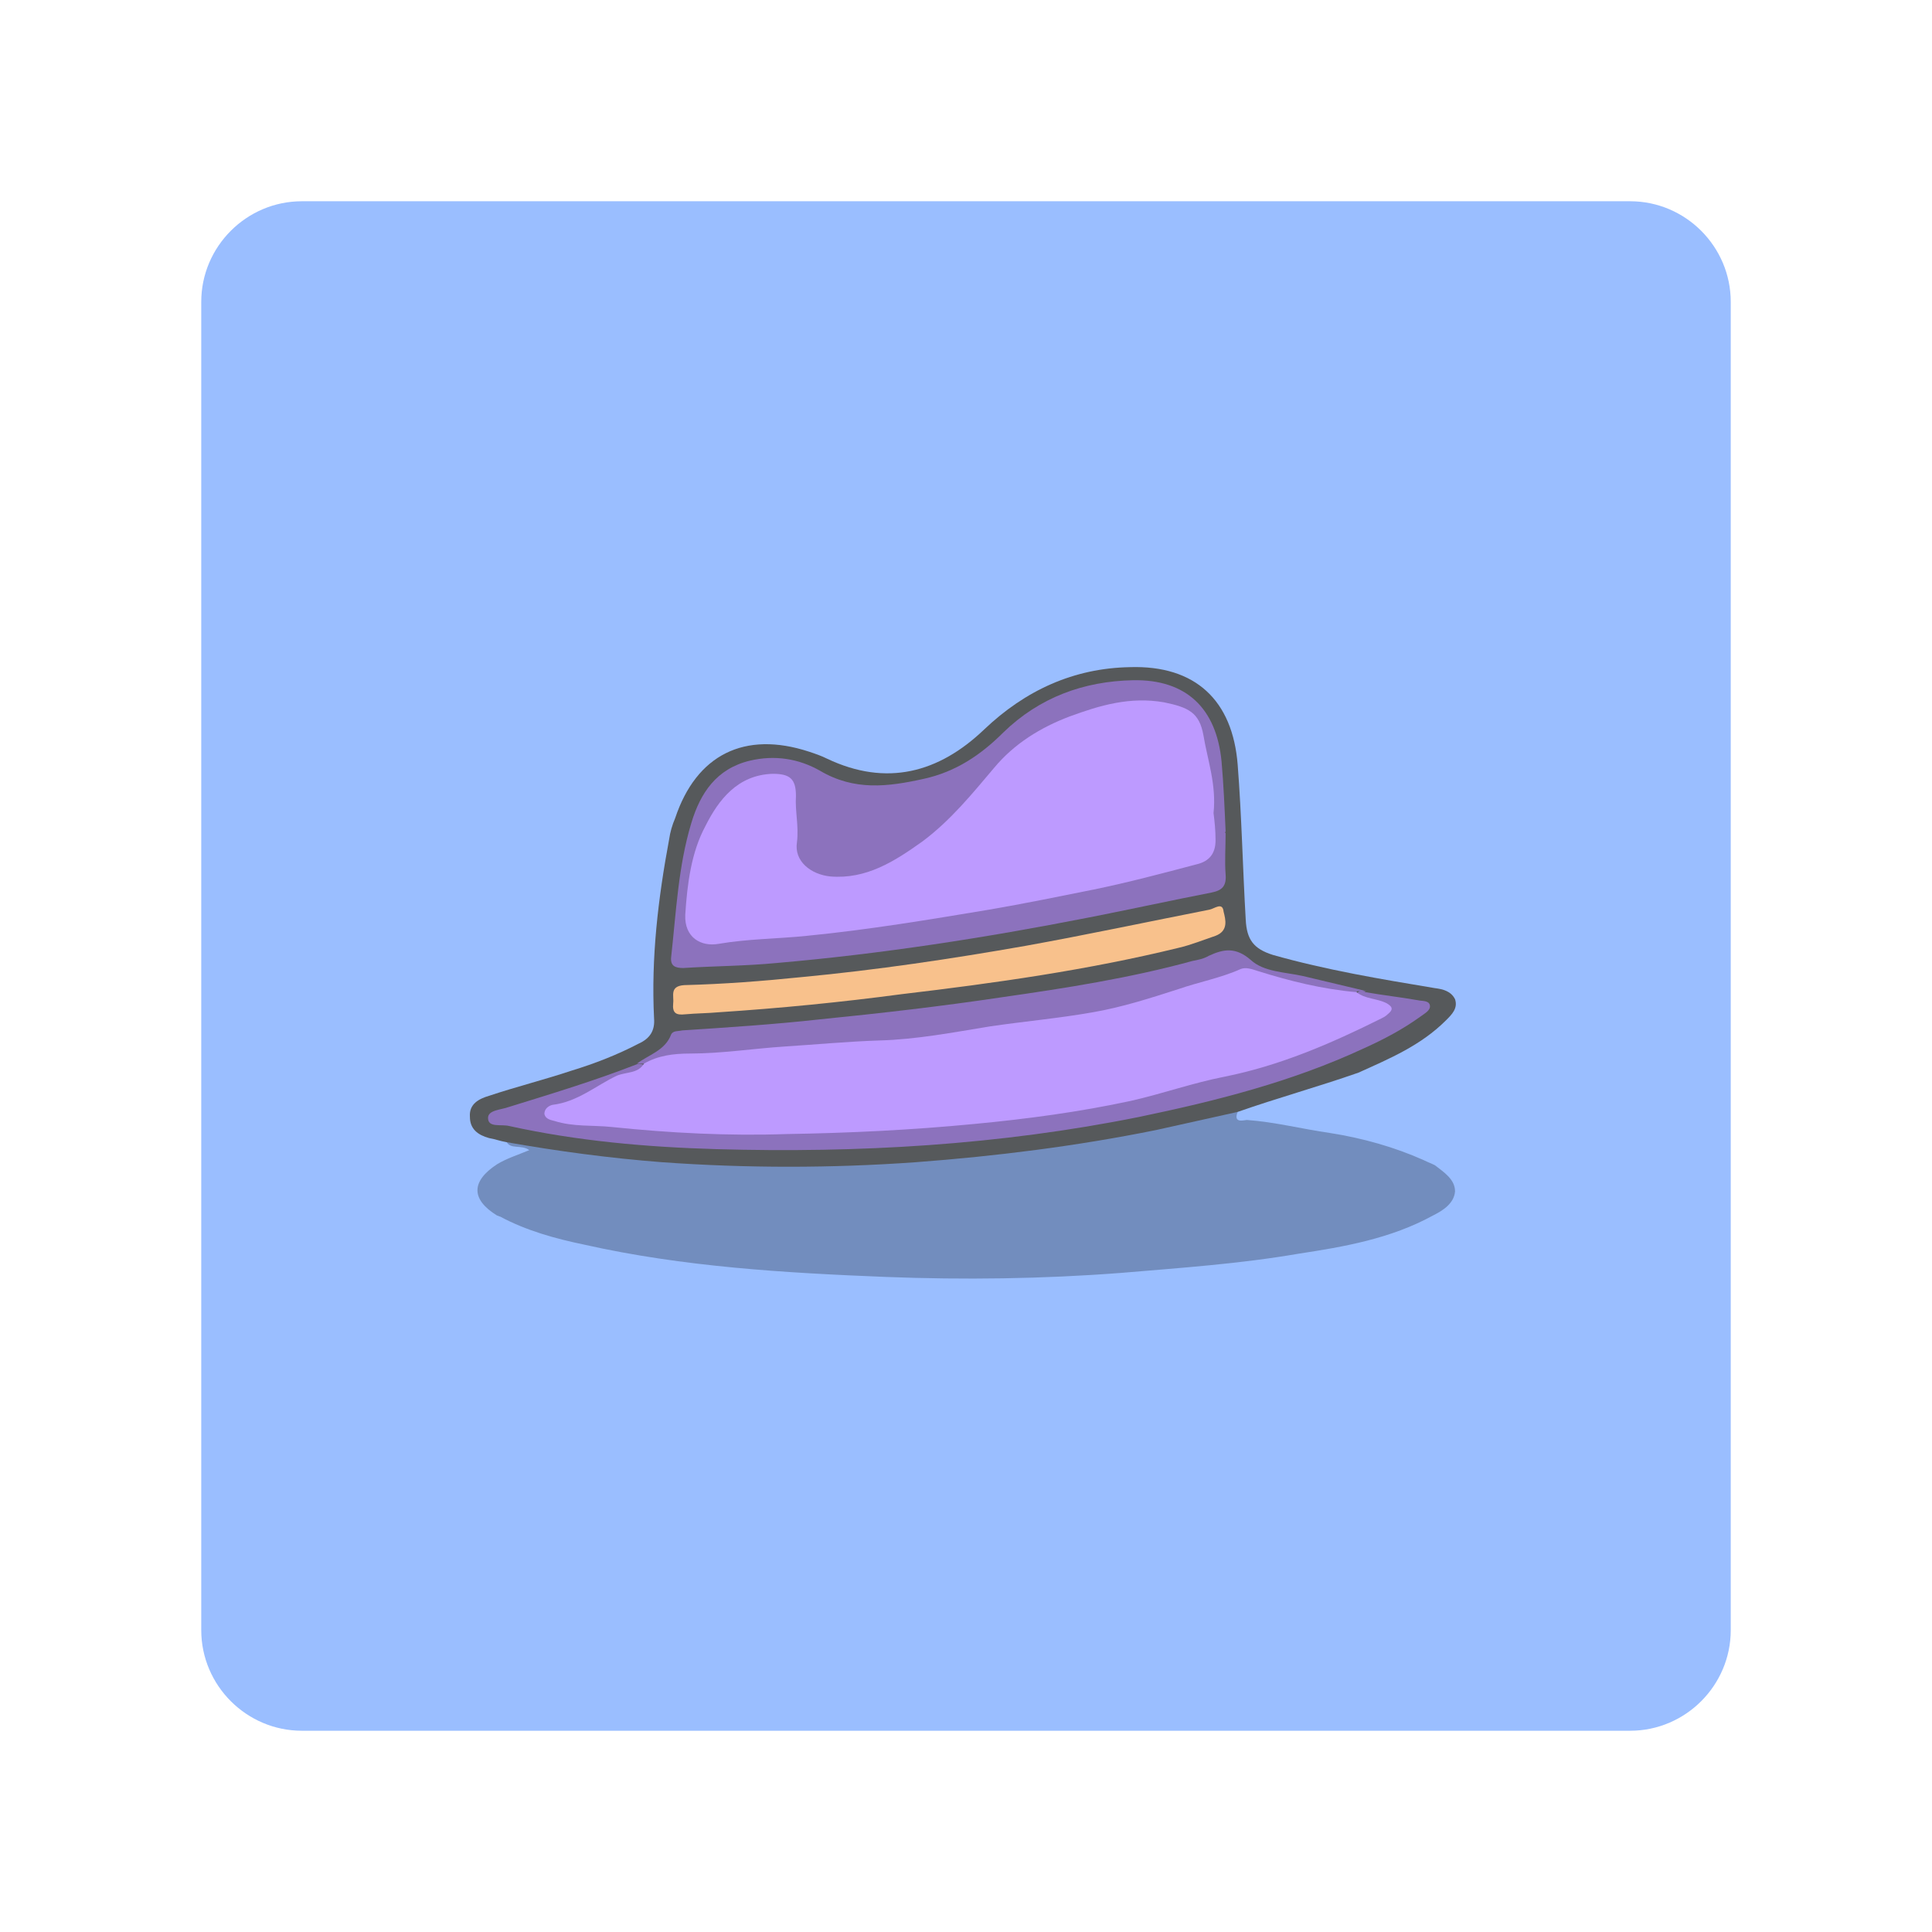 <svg xmlns="http://www.w3.org/2000/svg" xml:space="preserve" viewBox="0 0 192 192"><style>.st2{fill:#8c72bd}.st4{fill:#bd9aff}</style><path d="M30 20h132c5.5 0 10 4.5 10 10v132c0 5.5-4.5 10-10 10H30c-5.5 0-10-4.5-10-10V30c0-5.5 4.5-10 10-10z" style="fill:#9abeff"/><path d="M123 110.5c-.5 1.2.7.8.9.8 2.8.2 5.5.9 8.3 1.3 3.2.5 6.4 1.4 9.3 2.7.4.2.7.3 1.1.5.9.7 2 1.4 2 2.6-.1 1.2-1.2 1.9-2.2 2.4-4.2 2.3-8.8 3.1-13.4 3.8-5.8 1-11.7 1.4-17.6 1.9-7.8.6-15.6.7-23.4.4-10-.4-20.1-1-29.9-3.2-2.9-.6-5.8-1.4-8.4-2.8-.1 0-.2-.1-.3-.1-2.6-1.6-2.6-3.4 0-5.1 1-.6 2-.9 3.2-1.4-.8-.6-1.9 0-2.3-.9.8-.8 1.8-.4 2.7-.2 4.9.9 10 1.3 15 1.7 5.2.4 10.4.2 15.5.2 5 0 10-.6 15-1.1 6.9-.7 13.7-1.9 20.4-3.3.7-.1 1.3-.4 2-.5s1.5-.4 2.1.3z" style="fill:#728dbe"/><path fill="#56595b" d="m123 110.5-8.1 1.8c-7.9 1.6-15.9 2.6-23.9 3.2-8.4.6-16.8.6-25.2 0-5.2-.4-10.4-1.1-15.5-2-.6-.1-1.1-.3-1.7-.4-1.1-.3-1.9-.9-1.9-2.1-.1-1.3.9-1.8 1.9-2.1 2.7-.9 5.5-1.6 8.2-2.5 2.3-.7 4.6-1.6 6.7-2.7 1.1-.5 1.6-1.3 1.5-2.5-.3-6 .4-11.9 1.5-17.8.1-.7.3-1.4.6-2.1 2.1-6.3 6.9-8.7 13.3-6.6.6.2 1.2.4 1.8.7 5.9 2.8 11.1 1.4 15.6-2.9 4.1-3.9 8.9-6.1 14.5-6.2 6.5-.2 10.2 3.3 10.7 9.7.4 5.1.5 10.3.8 15.4.1 2 .8 2.9 2.7 3.5 5.3 1.5 10.7 2.4 16.1 3.3.8.1 1.6.3 2 1.1.3.9-.3 1.5-.9 2.1-2.5 2.5-5.6 3.8-8.7 5.2-4 1.4-8 2.5-12 3.9z"/><path d="M121.8 82.8c0 1.4-.1 2.8 0 4.1.1 1.2-.4 1.6-1.4 1.8-4.1.8-8.2 1.7-12.3 2.5-10.2 2-20.5 3.6-30.9 4.5-3.1.3-6.2.3-9.3.5-.8 0-1.3-.2-1.2-1.1.5-4.5.7-9 2-13.3.9-3 2.5-5.4 5.8-6.2 2.5-.6 4.9-.2 7 1 3.4 2 6.7 1.6 10.3.8 3.2-.7 5.7-2.4 7.9-4.6 3.6-3.5 8-5.1 12.9-5.2 5.3-.1 8.3 2.8 8.8 8.1.2 2.3.3 4.6.4 6.9-.1.2 0 .2 0 .2zM135.7 98.6c1.7.3 3.5.5 5.2.8.4.1 1.1 0 1.2.5s-.5.8-.9 1.1c-1.8 1.3-3.7 2.3-5.7 3.2-7.1 3.3-14.6 5.2-22.3 6.8-13.9 2.8-27.9 3.6-42 3.2-6.9-.2-13.8-.8-20.6-2.3-.8-.2-2.1.2-2.1-.8 0-.8 1.3-.8 2.1-1.1 4.2-1.3 8.5-2.6 12.6-4.2.2-.1.5-.1.7 0 .1.8-.5 1.2-1.1 1.4-2.6.7-4.6 2.8-7.7 3.3 1.1.9 2.1.9 3.1 1 4.7.3 9.4.9 14 .8 5.3 0 10.6 0 15.8-.4 4-.3 8-.5 11.9-1 2.9-.4 5.9-.8 8.8-1.3 6.3-1.2 12.5-3 18.7-4.6 3-.8 5.7-2.5 8.6-3.6.3-.1.8-.3.8-.8-.1-.4-.6-.5-.9-.6-.6-.2-1.1-.4-1.2-1.1.4-.6.7-.5 1-.3z" class="st2"/><path d="M71.4 100.6c-1.1.1-2.2.1-3.3.2-.9.1-1.3-.1-1.2-1.1.1-.7-.4-1.7 1.1-1.8 3.9-.1 7.8-.4 11.7-.8 7.4-.7 14.8-1.8 22.2-3.1 6.1-1.1 12.2-2.4 18.3-3.6.5-.1 1.3-.8 1.4.2.2.8.5 1.9-.8 2.4-1.2.4-2.4.9-3.7 1.2-9 2.2-18.2 3.5-27.5 4.6-6 .8-12.1 1.4-18.2 1.8z" style="fill:#f8c18c"/><path d="M64 105.7h-.7c1.2-.9 2.8-1.3 3.4-2.9.2-.4.7-.3 1.1-.4 4.6-.3 9.2-.6 13.7-1.1 6-.6 12.1-1.3 18.1-2.2 6.3-.9 12.7-1.9 18.9-3.6.5-.1 1.1-.2 1.6-.5 1.5-.7 2.7-.9 4.2.4 1.3 1.2 3.4 1.2 5.2 1.6l6.3 1.5h-.9c-.5.6-1.1.5-1.8.4-2.8-.5-5.5-1.1-8.2-1.9-1.1-.4-2 0-3 .4-4.2 1.4-8.3 2.9-12.6 3.7-3.8.7-7.6.9-11.4 1.6-4.9.9-9.9 1-14.8 1.5-4 .4-8.1.3-12.1 1.1-.7.1-1.5.1-2.2.1-1.2 0-2.5-.2-3.6.4-.5.2-.9.2-1.2-.1z" class="st2"/><path d="M120.6 80.8c.1.8.2 1.7.2 2.7 0 1.3-.6 2.1-1.9 2.4-3.4.9-6.8 1.8-10.2 2.5-3.5.7-6.9 1.4-10.4 2-6 1-12 2-18.1 2.6-2.9.3-5.9.3-8.8.8-1.7.3-3.4-.6-3.3-2.9.2-3.1.6-6.2 2-8.8 1.3-2.6 3.2-5.1 6.7-5.2 1.7 0 2.3.5 2.3 2.2-.1 1.5.3 3 .1 4.6-.3 1.9 1.4 3.2 3.3 3.4 3.6.3 6.4-1.5 9.2-3.5 2.8-2.1 4.9-4.7 7.1-7.3 2-2.4 4.6-4 7.5-5.1 3-1.1 6-2 9.4-1.4 2.4.5 3.5 1 3.9 3.3.4 2.4 1.3 4.9 1 7.7zM64 105.7c1.4-.8 2.9-1 4.6-1 3.1 0 6.3-.5 9.4-.7s6.3-.5 9.4-.6c3.7-.1 7.3-.8 11-1.4 3.4-.5 6.8-.8 10.2-1.4 2.9-.5 5.7-1.4 8.5-2.3 2-.7 4.2-1.1 6.2-2 .5-.2 1.1 0 1.7.2 3.2 1 6.4 1.8 9.8 2.1.9.7 2 .6 3 1.1.7.4.6.7.1 1.1-.2.2-.4.3-.6.4-5 2.5-10.1 4.7-15.6 5.8-3.1.6-6.2 1.7-9.3 2.4-5.1 1.1-10.3 1.8-15.6 2.3-6.2.6-12.4.9-18.6 1-5.8.2-11.6-.1-17.4-.7-1.9-.2-3.8 0-5.7-.6-.4-.1-.9-.2-1-.7 0-.5.4-.8.8-.9 2.5-.3 4.3-1.9 6.4-2.9 1-.4 2.1-.2 2.7-1.2z" class="st4"/></svg>